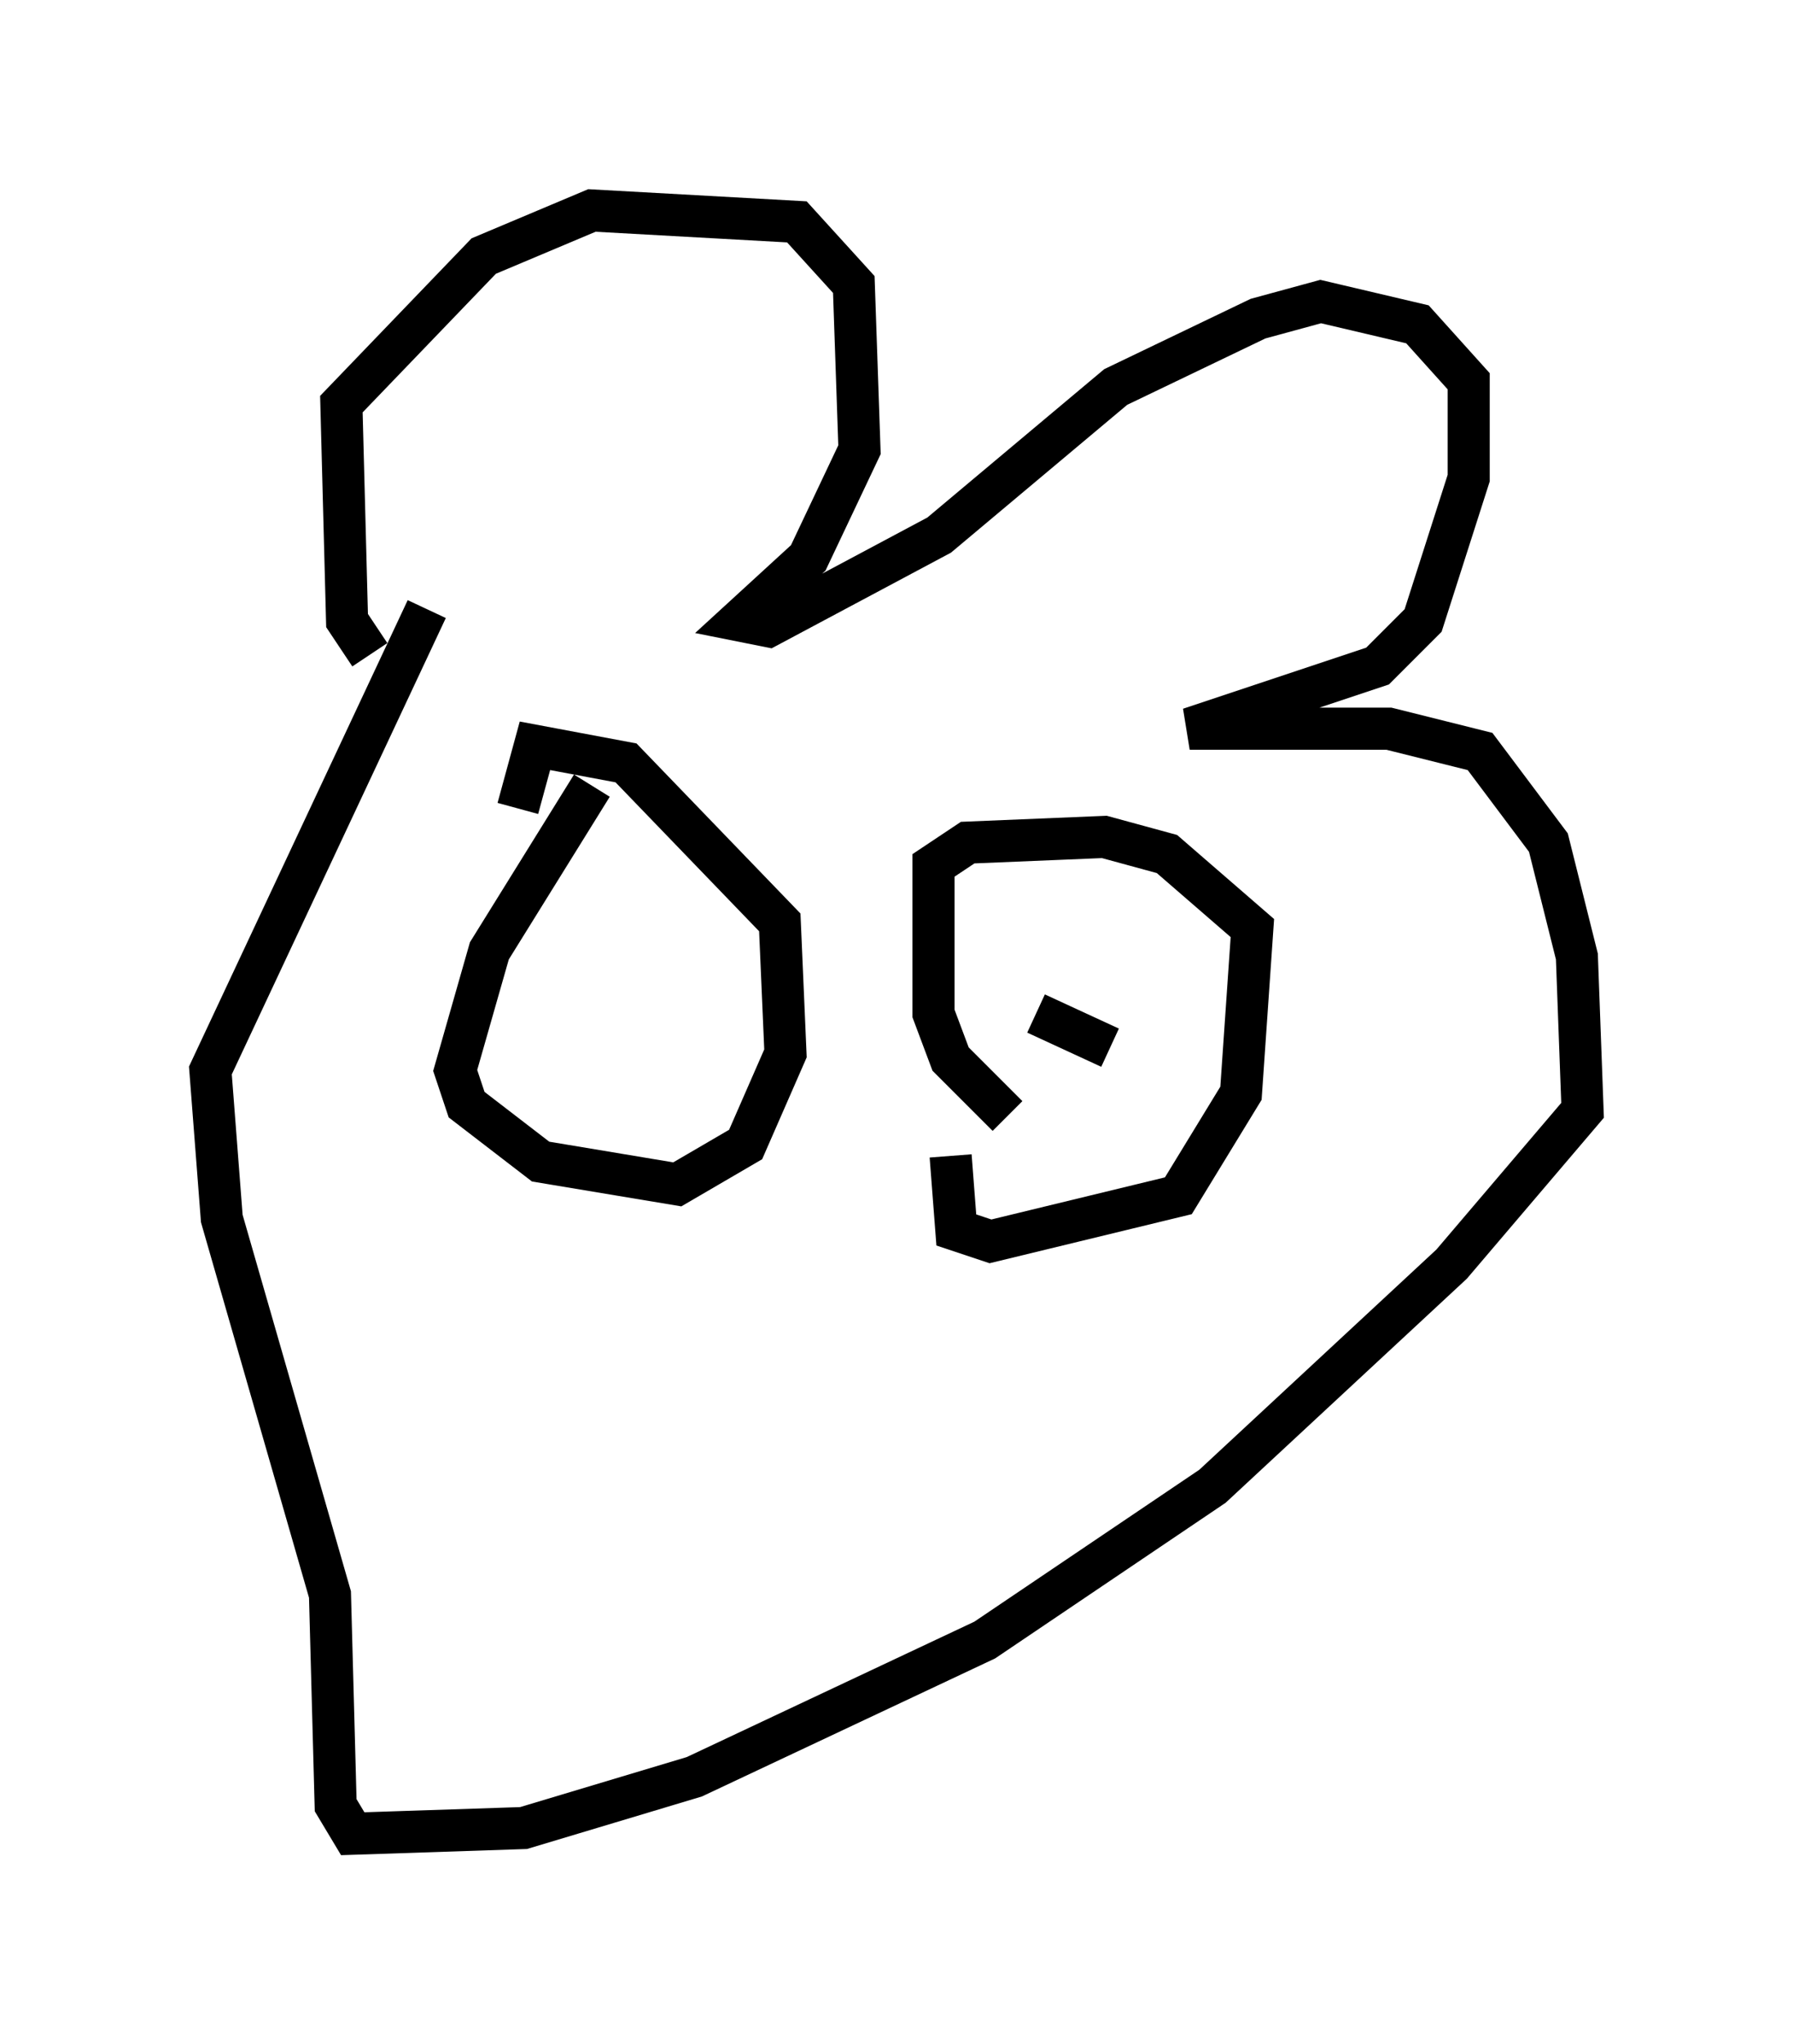 <?xml version="1.0" encoding="utf-8" ?>
<svg baseProfile="full" height="48.565" version="1.1" width="42.611" xmlns="http://www.w3.org/2000/svg" xmlns:ev="http://www.w3.org/2001/xml-events" xmlns:xlink="http://www.w3.org/1999/xlink"><defs /><rect fill="white" height="48.565" width="42.611" x="0" y="0" /><path d="M9.601, 15.284 m-0.812, 0.271 l-0.541, -0.812 -0.135, -5.142 l3.383, -3.518 2.571, -1.083 l4.871, 0.271 1.353, 1.488 l0.135, 3.924 -1.218, 2.571 l-1.624, 1.488 0.677, 0.135 l4.059, -2.165 4.195, -3.518 l3.383, -1.624 1.488, -0.406 l2.3, 0.541 1.218, 1.353 l0.0, 2.3 -1.083, 3.383 l-1.083, 1.083 -4.465, 1.488 l4.736, 0.0 2.165, 0.541 l1.624, 2.165 0.677, 2.706 l0.135, 3.654 -3.112, 3.654 l-5.683, 5.277 -5.413, 3.654 l-6.901, 3.248 -4.059, 1.218 l-4.059, 0.135 -0.406, -0.677 l-0.135, -5.007 -2.571, -8.931 l-0.271, -3.518 5.142, -10.961 m3.924, 4.195 l-2.436, 3.924 -0.812, 2.842 l0.271, 0.812 1.759, 1.353 l3.248, 0.541 1.624, -0.947 l0.947, -2.165 -0.135, -3.112 l-3.654, -3.789 -2.165, -0.406 l-0.406, 1.488 m11.637, 7.307 l-1.353, -1.353 -0.406, -1.083 l0.0, -3.518 0.812, -0.541 l3.248, -0.135 1.488, 0.406 l2.03, 1.759 -0.271, 3.924 l-1.488, 2.436 -4.465, 1.083 l-0.812, -0.271 -0.135, -1.759 m3.789, -2.571 l-1.759, -0.812 " fill="none" stroke="black" stroke-width="1" /></svg>